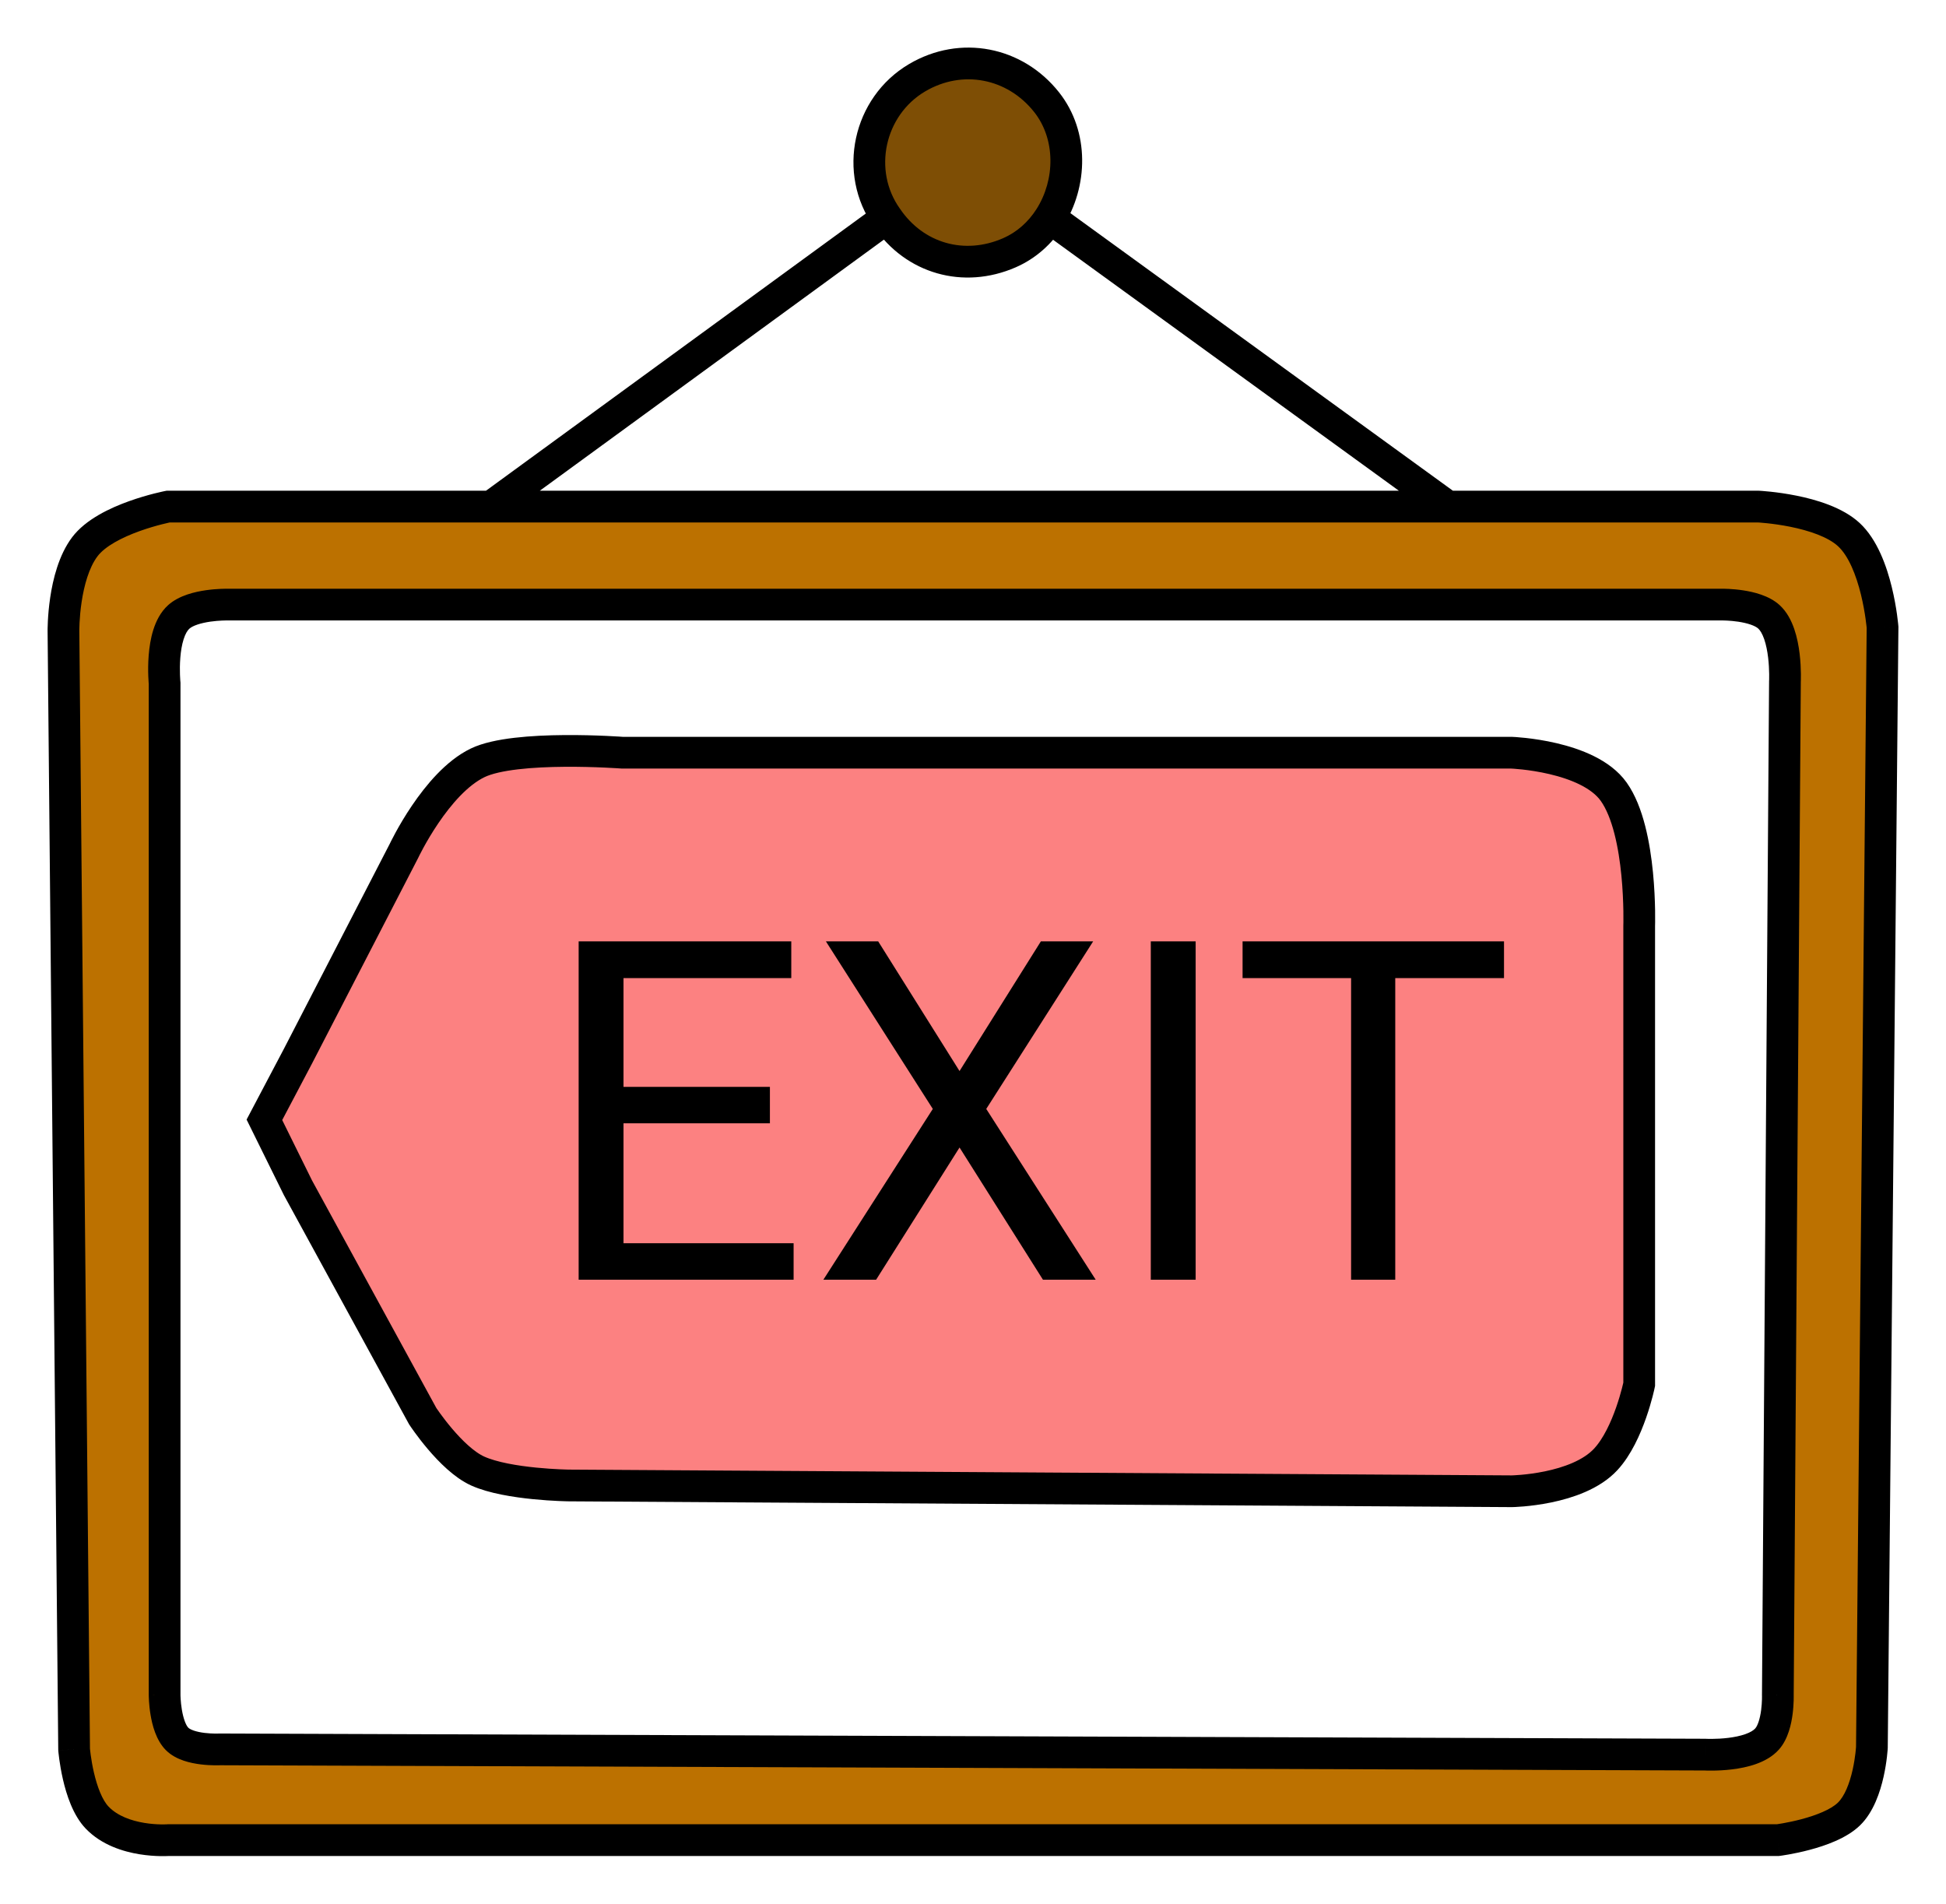 <svg width="184" height="180" viewBox="0 0 184 180" fill="none" xmlns="http://www.w3.org/2000/svg">
<g filter="url(#filter0_d_271_60)">
<path fill-rule="evenodd" clip-rule="evenodd" d="M8.014 47.705C5.946 50.457 6 55.649 6 55.649L7.007 161.406C7.007 161.406 7.372 165.969 9.188 167.86C11.541 170.31 15.9 169.986 15.9 169.986H168.1C168.1 169.986 172.881 169.386 174.812 167.529C176.763 165.653 176.993 161.214 176.993 161.214L177.497 108.266L178 55.318C178 55.318 177.505 49.033 174.812 46.546C172.254 44.186 166.254 43.898 166.254 43.898H136.888H46.441H15.901C15.901 43.898 10.025 45.028 8.014 47.705ZM16.907 54.325C15.088 55.952 15.565 60.614 15.565 60.614V156.275C15.565 156.275 15.575 159.231 16.74 160.413C17.869 161.559 20.767 161.406 20.767 161.406L161.22 161.902C161.22 161.902 165.57 162.148 167.093 160.413C168.195 159.156 168.1 156.275 168.1 156.275L168.435 108.362L168.771 60.449C168.771 60.449 169.004 55.925 167.261 54.325C165.969 53.139 162.898 53.166 162.898 53.166H21.438C21.438 53.166 18.262 53.114 16.907 54.325Z" fill="#BC7100"/>
<path d="M15.565 60.614C15.565 60.614 15.088 55.952 16.907 54.325C18.262 53.114 21.438 53.166 21.438 53.166H162.898C162.898 53.166 165.969 53.139 167.261 54.325C169.004 55.925 168.771 60.449 168.771 60.449L168.435 108.362L168.1 156.275C168.1 156.275 168.195 159.156 167.093 160.413C165.57 162.148 161.22 161.902 161.22 161.902L20.767 161.406C20.767 161.406 17.869 161.559 16.74 160.413C15.575 159.231 15.565 156.275 15.565 156.275V60.614Z" fill="white"/>
<path d="M86.714 3.35C82.115 6.064 80.779 12.266 83.862 16.59C86.481 20.448 91.135 21.779 95.44 19.9C97.058 19.195 98.348 18.016 99.259 16.59C101.337 13.339 101.444 8.804 98.964 5.667C95.969 1.879 90.894 0.883 86.714 3.35Z" fill="#7E4E05"/>
<path d="M6 55.649L7.5 55.635L7.5 55.633L6 55.649ZM8.014 47.705L9.213 48.606L9.213 48.606L8.014 47.705ZM15.901 43.898V42.398H15.758L15.617 42.425L15.901 43.898ZM166.254 43.898L166.325 42.4L166.29 42.398H166.254V43.898ZM174.812 46.546L175.829 45.444L174.812 46.546ZM178 55.318L179.5 55.332L179.501 55.266L179.495 55.2L178 55.318ZM176.993 161.214L178.491 161.292L178.493 161.26L178.493 161.228L176.993 161.214ZM174.812 167.529L173.772 166.448L173.772 166.448L174.812 167.529ZM168.1 169.986V171.486H168.193L168.286 171.474L168.1 169.986ZM15.9 169.986V168.486H15.845L15.789 168.49L15.9 169.986ZM9.188 167.86L8.107 168.899L9.188 167.86ZM7.007 161.406L5.507 161.42L5.507 161.473L5.512 161.525L7.007 161.406ZM83.862 16.59L85.103 15.748L85.093 15.733L85.083 15.72L83.862 16.59ZM86.714 3.35L85.952 2.058L86.714 3.35ZM98.964 5.667L100.141 4.737L98.964 5.667ZM95.44 19.9L96.04 21.275L95.44 19.9ZM99.259 16.59L97.995 15.783L99.259 16.59ZM15.565 60.614H17.065V60.537L17.057 60.461L15.565 60.614ZM16.907 54.325L17.907 55.443L16.907 54.325ZM21.438 53.166L21.413 54.666L21.426 54.666H21.438V53.166ZM162.898 53.166V54.666L162.911 54.666L162.898 53.166ZM167.261 54.325L168.275 53.22L168.275 53.22L167.261 54.325ZM168.771 60.449L167.273 60.371L167.271 60.405L167.271 60.438L168.771 60.449ZM168.1 156.275L166.6 156.264L166.599 156.295L166.6 156.325L168.1 156.275ZM167.093 160.413L168.22 161.402L168.22 161.402L167.093 160.413ZM161.22 161.902L161.304 160.404L161.265 160.402L161.225 160.402L161.22 161.902ZM20.767 161.406L20.772 159.906L20.73 159.906L20.688 159.908L20.767 161.406ZM16.74 160.413L15.671 161.465L15.671 161.465L16.74 160.413ZM15.565 156.275H14.065L14.065 156.28L15.565 156.275ZM168.435 108.362L166.935 108.351L166.935 108.351L168.435 108.362ZM177.497 108.266L178.996 108.28L178.996 108.28L177.497 108.266ZM6 55.649C7.5 55.633 7.5 55.634 7.5 55.634C7.5 55.634 7.5 55.634 7.5 55.634C7.5 55.635 7.5 55.635 7.5 55.635C7.5 55.635 7.5 55.635 7.5 55.635C7.5 55.634 7.5 55.632 7.5 55.628C7.5 55.622 7.5 55.61 7.5 55.594C7.5 55.563 7.5 55.513 7.502 55.447C7.504 55.315 7.509 55.118 7.522 54.872C7.547 54.378 7.601 53.693 7.715 52.931C7.952 51.346 8.413 49.672 9.213 48.606L6.815 46.804C5.547 48.491 5.002 50.788 4.748 52.488C4.617 53.368 4.555 54.152 4.526 54.718C4.511 55.001 4.505 55.232 4.502 55.395C4.501 55.476 4.5 55.54 4.5 55.586C4.5 55.609 4.5 55.627 4.5 55.64C4.5 55.647 4.5 55.652 4.5 55.656C4.5 55.658 4.5 55.66 4.5 55.661C4.5 55.662 4.5 55.663 4.5 55.663C4.5 55.664 4.5 55.664 4.5 55.664C4.5 55.664 4.5 55.665 6 55.649ZM9.213 48.606C9.929 47.652 11.515 46.82 13.218 46.21C14.021 45.922 14.771 45.71 15.32 45.571C15.594 45.501 15.815 45.45 15.966 45.417C16.041 45.401 16.098 45.389 16.136 45.381C16.154 45.377 16.168 45.375 16.176 45.373C16.18 45.372 16.183 45.372 16.184 45.371C16.185 45.371 16.185 45.371 16.185 45.371C16.185 45.371 16.185 45.371 16.185 45.371C16.184 45.371 16.184 45.371 16.184 45.371C16.184 45.371 16.184 45.371 15.901 43.898C15.617 42.425 15.617 42.425 15.617 42.425C15.617 42.425 15.616 42.426 15.616 42.426C15.616 42.426 15.615 42.426 15.614 42.426C15.613 42.426 15.611 42.427 15.609 42.427C15.604 42.428 15.599 42.429 15.592 42.43C15.577 42.433 15.558 42.437 15.533 42.442C15.483 42.453 15.412 42.467 15.323 42.487C15.144 42.526 14.891 42.584 14.582 42.663C13.967 42.819 13.122 43.057 12.205 43.386C10.466 44.009 8.109 45.081 6.815 46.804L9.213 48.606ZM166.254 43.898C166.182 45.397 166.182 45.397 166.181 45.397C166.181 45.397 166.181 45.397 166.181 45.397C166.181 45.397 166.181 45.397 166.181 45.397C166.181 45.397 166.181 45.397 166.182 45.397C166.183 45.397 166.186 45.397 166.19 45.397C166.199 45.398 166.213 45.398 166.232 45.4C166.27 45.402 166.329 45.406 166.406 45.411C166.561 45.423 166.79 45.442 167.073 45.472C167.642 45.532 168.424 45.636 169.277 45.807C171.07 46.169 172.844 46.771 173.794 47.649L175.829 45.444C174.222 43.961 171.717 43.239 169.87 42.867C168.903 42.672 168.025 42.556 167.389 42.489C167.07 42.455 166.81 42.433 166.627 42.419C166.535 42.413 166.463 42.408 166.412 42.405C166.386 42.403 166.366 42.402 166.352 42.401C166.344 42.401 166.339 42.401 166.334 42.401C166.332 42.4 166.33 42.4 166.329 42.4C166.328 42.4 166.327 42.4 166.327 42.4C166.326 42.4 166.326 42.4 166.326 42.4C166.326 42.4 166.325 42.4 166.254 43.898ZM173.794 47.649C174.789 48.567 175.506 50.369 175.959 52.221C176.174 53.102 176.312 53.914 176.395 54.506C176.437 54.802 176.465 55.04 176.482 55.202C176.49 55.283 176.496 55.344 176.5 55.384C176.502 55.404 176.503 55.418 176.504 55.427C176.504 55.431 176.505 55.434 176.505 55.436C176.505 55.437 176.505 55.437 176.505 55.437C176.505 55.437 176.505 55.437 176.505 55.437C176.505 55.437 176.505 55.436 176.505 55.436C176.505 55.436 176.505 55.436 178 55.318C179.495 55.2 179.495 55.2 179.495 55.2C179.495 55.2 179.495 55.199 179.495 55.199C179.495 55.198 179.495 55.198 179.495 55.197C179.495 55.195 179.495 55.194 179.495 55.191C179.494 55.187 179.494 55.18 179.493 55.173C179.492 55.158 179.49 55.136 179.488 55.11C179.483 55.056 179.475 54.98 179.465 54.885C179.445 54.693 179.413 54.421 179.366 54.088C179.273 53.425 179.118 52.51 178.873 51.508C178.405 49.596 177.528 47.013 175.829 45.444L173.794 47.649ZM176.993 161.214C175.495 161.137 175.495 161.136 175.495 161.136C175.495 161.136 175.495 161.136 175.495 161.136C175.495 161.135 175.495 161.135 175.495 161.135C175.495 161.135 175.495 161.135 175.495 161.135C175.495 161.135 175.495 161.137 175.495 161.139C175.495 161.144 175.494 161.154 175.493 161.166C175.491 161.192 175.489 161.233 175.484 161.288C175.475 161.397 175.46 161.56 175.437 161.763C175.389 162.171 175.307 162.731 175.171 163.34C174.879 164.64 174.408 165.836 173.772 166.448L175.851 168.61C177.167 167.346 177.787 165.384 178.098 163.996C178.263 163.261 178.36 162.594 178.416 162.111C178.445 161.869 178.463 161.67 178.474 161.529C178.48 161.459 178.484 161.403 178.487 161.363C178.488 161.342 178.489 161.326 178.49 161.315C178.49 161.309 178.49 161.304 178.491 161.3C178.491 161.298 178.491 161.296 178.491 161.295C178.491 161.294 178.491 161.294 178.491 161.293C178.491 161.293 178.491 161.293 178.491 161.292C178.491 161.292 178.491 161.292 176.993 161.214ZM173.772 166.448C173.108 167.087 171.769 167.626 170.346 168.004C169.678 168.182 169.063 168.306 168.614 168.386C168.39 168.426 168.21 168.455 168.088 168.473C168.027 168.482 167.981 168.488 167.951 168.492C167.936 168.494 167.925 168.496 167.919 168.497C167.915 168.497 167.913 168.497 167.912 168.498C167.912 168.498 167.912 168.498 167.912 168.498C167.912 168.498 167.912 168.498 167.912 168.498C167.912 168.498 167.912 168.498 167.912 168.498C167.913 168.498 167.913 168.498 168.1 169.986C168.286 171.474 168.287 171.474 168.287 171.474C168.287 171.474 168.287 171.474 168.287 171.474C168.288 171.474 168.288 171.474 168.289 171.474C168.29 171.474 168.292 171.473 168.294 171.473C168.297 171.473 168.302 171.472 168.308 171.471C168.32 171.47 168.336 171.468 168.357 171.465C168.398 171.459 168.456 171.451 168.53 171.44C168.677 171.418 168.885 171.385 169.14 171.34C169.648 171.249 170.348 171.108 171.117 170.903C172.568 170.518 174.585 169.828 175.851 168.61L173.772 166.448ZM168.1 168.486H15.9V171.486H168.1V168.486ZM15.9 169.986C15.789 168.49 15.79 168.49 15.79 168.49C15.79 168.49 15.791 168.49 15.791 168.49C15.791 168.49 15.792 168.49 15.792 168.49C15.793 168.49 15.793 168.49 15.793 168.49C15.793 168.49 15.793 168.49 15.791 168.49C15.788 168.49 15.78 168.491 15.769 168.491C15.747 168.492 15.71 168.494 15.659 168.496C15.558 168.499 15.404 168.502 15.209 168.498C14.817 168.491 14.273 168.46 13.668 168.361C12.414 168.157 11.117 167.703 10.27 166.821L8.107 168.899C9.613 170.467 11.672 171.076 13.186 171.322C13.965 171.449 14.657 171.489 15.156 171.498C15.407 171.502 15.611 171.499 15.758 171.494C15.831 171.492 15.89 171.489 15.933 171.487C15.954 171.485 15.972 171.484 15.985 171.484C15.991 171.483 15.997 171.483 16.001 171.482C16.004 171.482 16.006 171.482 16.007 171.482C16.008 171.482 16.009 171.482 16.01 171.482C16.01 171.482 16.011 171.482 16.011 171.482C16.011 171.482 16.012 171.482 15.9 169.986ZM10.27 166.821C9.667 166.194 9.191 164.94 8.878 163.586C8.731 162.953 8.637 162.37 8.578 161.945C8.549 161.733 8.53 161.563 8.518 161.448C8.512 161.391 8.508 161.348 8.505 161.32C8.504 161.306 8.503 161.296 8.502 161.291C8.502 161.288 8.502 161.286 8.502 161.285C8.502 161.285 8.502 161.285 8.502 161.285C8.502 161.285 8.502 161.285 8.502 161.285C8.502 161.285 8.502 161.286 8.502 161.286C8.502 161.286 8.502 161.286 7.007 161.406C5.512 161.525 5.512 161.526 5.512 161.526C5.512 161.526 5.512 161.526 5.512 161.527C5.512 161.527 5.512 161.528 5.512 161.528C5.512 161.529 5.512 161.531 5.512 161.533C5.513 161.537 5.513 161.541 5.513 161.547C5.514 161.559 5.516 161.575 5.518 161.595C5.521 161.635 5.527 161.691 5.534 161.763C5.549 161.905 5.572 162.106 5.606 162.352C5.673 162.841 5.783 163.517 5.955 164.262C6.279 165.662 6.893 167.636 8.107 168.899L10.27 166.821ZM8.507 161.391L7.5 55.635L4.5 55.663L5.507 161.42L8.507 161.391ZM15.901 45.398H46.441V42.398H15.901V45.398ZM46.441 43.898C47.325 45.11 47.325 45.11 47.326 45.11C47.326 45.11 47.326 45.109 47.326 45.109C47.327 45.109 47.328 45.108 47.33 45.107C47.332 45.105 47.336 45.102 47.342 45.098C47.353 45.09 47.369 45.078 47.391 45.062C47.435 45.03 47.5 44.983 47.585 44.92C47.756 44.796 48.008 44.612 48.334 44.374C48.986 43.898 49.934 43.206 51.117 42.343C53.484 40.616 56.791 38.202 60.556 35.455C68.084 29.961 77.439 23.134 84.746 17.802L82.977 15.379C75.671 20.711 66.315 27.538 58.787 33.032C55.023 35.779 51.715 38.193 49.349 39.919C48.166 40.783 47.218 41.475 46.565 41.951C46.239 42.189 45.987 42.373 45.817 42.497C45.731 42.559 45.666 42.607 45.623 42.639C45.601 42.654 45.584 42.667 45.574 42.675C45.568 42.679 45.564 42.682 45.561 42.684C45.56 42.685 45.559 42.685 45.558 42.686C45.558 42.686 45.557 42.686 45.557 42.687C45.557 42.687 45.557 42.687 46.441 43.898ZM85.083 15.72C82.516 12.119 83.627 6.914 87.477 4.642L85.952 2.058C80.603 5.215 79.042 12.414 82.64 17.461L85.083 15.72ZM87.477 4.642C91 2.563 95.249 3.388 97.787 6.597L100.141 4.737C96.688 0.37 90.788 -0.796 85.952 2.058L87.477 4.642ZM94.84 18.526C91.189 20.118 87.312 19.002 85.103 15.748L82.621 17.433C85.65 21.895 91.08 23.439 96.04 21.275L94.84 18.526ZM97.787 6.597C99.814 9.161 99.78 12.989 97.995 15.783L100.523 17.398C102.894 13.689 103.073 8.446 100.141 4.737L97.787 6.597ZM97.995 15.783C97.228 16.983 96.159 17.951 94.84 18.526L96.04 21.275C97.956 20.439 99.468 19.049 100.523 17.398L97.995 15.783ZM46.441 45.398H136.888V42.398H46.441V45.398ZM136.888 45.398H166.254V42.398H136.888V45.398ZM98.378 17.804L136.007 45.112L137.769 42.684L100.14 15.376L98.378 17.804ZM15.565 60.614C17.057 60.461 17.057 60.462 17.057 60.462C17.057 60.462 17.057 60.462 17.057 60.462C17.057 60.462 17.057 60.463 17.057 60.463C17.057 60.463 17.057 60.463 17.057 60.463C17.057 60.462 17.057 60.461 17.057 60.458C17.056 60.453 17.055 60.443 17.054 60.429C17.052 60.402 17.048 60.359 17.044 60.302C17.036 60.187 17.025 60.018 17.018 59.807C17.003 59.384 17.001 58.81 17.049 58.198C17.098 57.579 17.195 56.966 17.36 56.447C17.529 55.913 17.731 55.6 17.907 55.443L15.908 53.207C15.174 53.863 14.753 54.743 14.5 55.541C14.242 56.353 14.118 57.212 14.059 57.962C13.999 58.718 14.002 59.412 14.02 59.913C14.029 60.165 14.041 60.372 14.052 60.519C14.057 60.593 14.062 60.651 14.066 60.693C14.068 60.714 14.069 60.731 14.07 60.743C14.071 60.749 14.072 60.755 14.072 60.758C14.072 60.76 14.072 60.762 14.072 60.764C14.073 60.764 14.073 60.765 14.073 60.765C14.073 60.766 14.073 60.766 14.073 60.766C14.073 60.767 14.073 60.767 15.565 60.614ZM17.907 55.443C18.225 55.159 18.956 54.911 19.894 54.776C20.314 54.716 20.703 54.688 20.987 54.676C21.128 54.669 21.24 54.667 21.315 54.666C21.352 54.666 21.38 54.666 21.397 54.666C21.405 54.666 21.411 54.666 21.414 54.666C21.415 54.666 21.416 54.666 21.416 54.666C21.416 54.666 21.416 54.666 21.415 54.666C21.415 54.666 21.415 54.666 21.415 54.666C21.414 54.666 21.414 54.666 21.414 54.666C21.414 54.666 21.413 54.666 21.438 53.166C21.463 51.667 21.463 51.667 21.462 51.667C21.462 51.667 21.462 51.667 21.462 51.667C21.461 51.667 21.461 51.666 21.46 51.666C21.459 51.666 21.457 51.666 21.456 51.666C21.453 51.666 21.449 51.666 21.444 51.666C21.435 51.666 21.423 51.666 21.408 51.666C21.378 51.666 21.336 51.666 21.283 51.667C21.179 51.668 21.033 51.671 20.855 51.679C20.501 51.694 20.01 51.729 19.468 51.807C18.479 51.949 16.945 52.28 15.908 53.207L17.907 55.443ZM21.438 54.666H162.898V51.666H21.438V54.666ZM162.898 53.166C162.911 54.666 162.911 54.666 162.91 54.666C162.91 54.666 162.91 54.666 162.91 54.666C162.91 54.666 162.909 54.666 162.909 54.666C162.909 54.666 162.909 54.666 162.909 54.666C162.908 54.666 162.909 54.666 162.91 54.666C162.913 54.666 162.918 54.666 162.926 54.666C162.943 54.666 162.969 54.667 163.005 54.667C163.077 54.669 163.185 54.672 163.32 54.679C163.593 54.693 163.966 54.723 164.369 54.784C165.273 54.922 165.959 55.166 166.246 55.43L168.275 53.22C167.271 52.298 165.775 51.963 164.82 51.818C164.294 51.738 163.819 51.7 163.475 51.683C163.303 51.674 163.161 51.67 163.059 51.668C163.009 51.667 162.968 51.666 162.938 51.666C162.924 51.666 162.912 51.666 162.903 51.666C162.898 51.666 162.894 51.666 162.891 51.666C162.89 51.666 162.888 51.666 162.887 51.666C162.887 51.666 162.886 51.666 162.886 51.666C162.885 51.666 162.885 51.666 162.885 51.666C162.885 51.666 162.884 51.666 162.898 53.166ZM166.246 55.43C166.424 55.593 166.631 55.914 166.814 56.445C166.99 56.959 167.108 57.562 167.18 58.166C167.252 58.763 167.275 59.323 167.28 59.735C167.283 59.94 167.28 60.105 167.278 60.216C167.276 60.272 167.275 60.313 167.274 60.34C167.274 60.353 167.273 60.363 167.273 60.368C167.273 60.371 167.273 60.372 167.273 60.373C167.273 60.373 167.273 60.373 167.273 60.373C167.273 60.373 167.273 60.373 167.273 60.372C167.273 60.372 167.273 60.372 167.273 60.372C167.273 60.372 167.273 60.371 168.771 60.449C170.269 60.526 170.269 60.525 170.269 60.525C170.269 60.525 170.269 60.525 170.269 60.524C170.269 60.524 170.269 60.523 170.269 60.523C170.269 60.521 170.269 60.52 170.269 60.518C170.269 60.514 170.27 60.509 170.27 60.503C170.27 60.491 170.271 60.475 170.272 60.455C170.273 60.414 170.275 60.357 170.277 60.286C170.28 60.144 170.283 59.943 170.28 59.699C170.274 59.213 170.247 58.541 170.159 57.808C170.072 57.081 169.92 56.253 169.65 55.469C169.386 54.701 168.969 53.857 168.275 53.22L166.246 55.43ZM168.1 156.275C166.6 156.325 166.6 156.324 166.6 156.324C166.6 156.324 166.6 156.324 166.6 156.324C166.6 156.323 166.6 156.323 166.6 156.323C166.6 156.322 166.6 156.322 166.6 156.322C166.6 156.322 166.6 156.322 166.6 156.323C166.6 156.326 166.601 156.33 166.601 156.338C166.601 156.352 166.601 156.377 166.602 156.41C166.602 156.476 166.601 156.576 166.598 156.702C166.591 156.956 166.571 157.303 166.522 157.679C166.412 158.526 166.197 159.159 165.965 159.423L168.22 161.402C169.091 160.41 169.379 158.973 169.497 158.066C169.562 157.565 169.587 157.113 169.597 156.788C169.601 156.624 169.602 156.489 169.601 156.393C169.601 156.345 169.601 156.306 169.6 156.277C169.6 156.263 169.599 156.252 169.599 156.243C169.599 156.239 169.599 156.235 169.599 156.232C169.599 156.231 169.599 156.229 169.599 156.228C169.599 156.228 169.599 156.227 169.599 156.227C169.599 156.226 169.599 156.226 169.599 156.226C169.599 156.226 169.599 156.225 168.1 156.275ZM165.965 159.423C165.819 159.59 165.527 159.788 165.031 159.964C164.548 160.136 163.979 160.249 163.404 160.319C162.836 160.388 162.302 160.41 161.909 160.413C161.714 160.415 161.556 160.413 161.451 160.41C161.398 160.408 161.358 160.407 161.333 160.406C161.32 160.405 161.312 160.405 161.307 160.405C161.304 160.404 161.303 160.404 161.303 160.404C161.302 160.404 161.302 160.404 161.303 160.404C161.303 160.404 161.303 160.404 161.303 160.404C161.303 160.404 161.304 160.404 161.304 160.404C161.304 160.404 161.304 160.404 161.22 161.902C161.135 163.4 161.135 163.4 161.135 163.4C161.136 163.4 161.136 163.4 161.136 163.4C161.137 163.4 161.137 163.4 161.138 163.4C161.139 163.4 161.141 163.4 161.143 163.4C161.147 163.4 161.151 163.401 161.157 163.401C161.169 163.401 161.185 163.402 161.205 163.403C161.244 163.405 161.299 163.407 161.368 163.409C161.506 163.412 161.701 163.416 161.937 163.413C162.407 163.409 163.057 163.384 163.766 163.297C164.469 163.212 165.273 163.062 166.035 162.791C166.782 162.525 167.605 162.103 168.22 161.402L165.965 159.423ZM161.225 160.402L20.772 159.906L20.762 162.906L161.214 163.402L161.225 160.402ZM20.767 161.406C20.688 159.908 20.688 159.908 20.688 159.908C20.688 159.908 20.689 159.908 20.689 159.908C20.689 159.908 20.689 159.908 20.69 159.908C20.69 159.908 20.69 159.908 20.691 159.908C20.691 159.908 20.69 159.908 20.689 159.908C20.687 159.908 20.683 159.908 20.675 159.908C20.661 159.909 20.637 159.91 20.604 159.91C20.539 159.912 20.439 159.913 20.315 159.912C20.064 159.909 19.722 159.894 19.358 159.85C18.987 159.805 18.629 159.734 18.33 159.632C18.018 159.525 17.865 159.418 17.808 159.36L15.671 161.465C16.179 161.981 16.812 162.284 17.361 162.471C17.923 162.663 18.501 162.768 18.996 162.828C19.497 162.889 19.951 162.908 20.278 162.912C20.443 162.914 20.579 162.912 20.676 162.91C20.725 162.908 20.764 162.907 20.793 162.906C20.807 162.905 20.819 162.905 20.828 162.905C20.832 162.904 20.836 162.904 20.839 162.904C20.841 162.904 20.842 162.904 20.843 162.904C20.844 162.904 20.845 162.904 20.845 162.904C20.845 162.904 20.846 162.904 20.846 162.904C20.846 162.904 20.846 162.904 20.767 161.406ZM17.808 159.36C17.582 159.13 17.34 158.519 17.195 157.653C17.132 157.273 17.099 156.918 17.082 156.658C17.073 156.529 17.069 156.426 17.067 156.358C17.066 156.324 17.066 156.299 17.065 156.284C17.065 156.276 17.065 156.271 17.065 156.269C17.065 156.268 17.065 156.267 17.065 156.267C17.065 156.267 17.065 156.268 17.065 156.268C17.065 156.268 17.065 156.268 17.065 156.269C17.065 156.269 17.065 156.269 17.065 156.269C17.065 156.269 17.065 156.27 15.565 156.275C14.065 156.28 14.065 156.28 14.065 156.281C14.065 156.281 14.065 156.281 14.065 156.281C14.065 156.282 14.065 156.282 14.065 156.283C14.065 156.284 14.065 156.285 14.065 156.287C14.065 156.29 14.065 156.294 14.065 156.298C14.065 156.307 14.065 156.319 14.066 156.333C14.066 156.362 14.067 156.401 14.069 156.45C14.072 156.548 14.077 156.686 14.088 156.852C14.109 157.183 14.152 157.642 14.236 158.148C14.388 159.055 14.733 160.513 15.671 161.465L17.808 159.36ZM17.065 156.275V60.614H14.065V156.275H17.065ZM167.271 60.438L166.935 108.351L169.935 108.372L170.271 60.459L167.271 60.438ZM166.935 108.351L166.6 156.264L169.6 156.285L169.935 108.372L166.935 108.351ZM176.5 55.304L175.997 108.252L178.996 108.28L179.5 55.332L176.5 55.304ZM175.997 108.252L175.493 161.2L178.493 161.228L178.996 108.28L175.997 108.252Z" fill="black"/>
</g>
<path d="M154.99 87.568C154.99 87.568 155.29 78.673 152.581 74.859C150.153 71.442 142.943 71.17 142.943 71.17L58.865 71.17C58.865 71.17 48.735 70.403 45.164 72.127C41.211 74.035 38.19 80.462 38.19 80.462L28.171 99.867L25 105.88L28.171 112.303L39.965 133.894C39.965 133.894 42.612 137.933 45.165 139.087C48.042 140.387 53.788 140.453 53.788 140.453L142.943 141C142.943 141 149.111 140.908 151.82 137.994C154.026 135.621 154.991 130.888 154.991 130.888L154.99 87.568Z" fill="#FC8181" stroke="black" stroke-width="3"/>
<path d="M75.038 117.55V121H58.097V117.55H75.038ZM58.954 89.008V121H54.713V89.008H58.954ZM72.797 102.763V106.212H58.097V102.763H72.797ZM74.818 89.008V92.48H58.097V89.008H74.818ZM83.036 89.008L90.727 101.269L98.417 89.008H103.361L93.253 104.85L103.603 121H98.615L90.727 108.498L82.838 121H77.851L88.2 104.85L78.092 89.008H83.036ZM113.051 89.008V121H108.81V89.008H113.051ZM131.925 89.008V121H127.75V89.008H131.925ZM142.208 89.008V92.48H117.489V89.008H142.208Z" fill="black"/>
<defs>
<filter id="filter0_d_271_60" x="0.5" y="0.5" width="183.001" height="179" filterUnits="userSpaceOnUse" color-interpolation-filters="sRGB">
<feFlood flood-opacity="0" result="BackgroundImageFix"/>
<feColorMatrix in="SourceAlpha" type="matrix" values="0 0 0 0 0 0 0 0 0 0 0 0 0 0 0 0 0 0 127 0" result="hardAlpha"/>
<feOffset dy="4"/>
<feGaussianBlur stdDeviation="2"/>
<feComposite in2="hardAlpha" operator="out"/>
<feColorMatrix type="matrix" values="0 0 0 0 0 0 0 0 0 0 0 0 0 0 0 0 0 0 0.25 0"/>
<feBlend mode="normal" in2="BackgroundImageFix" result="effect1_dropShadow_271_60"/>
<feBlend mode="normal" in="SourceGraphic" in2="effect1_dropShadow_271_60" result="shape"/>
</filter>
</defs>
</svg>
